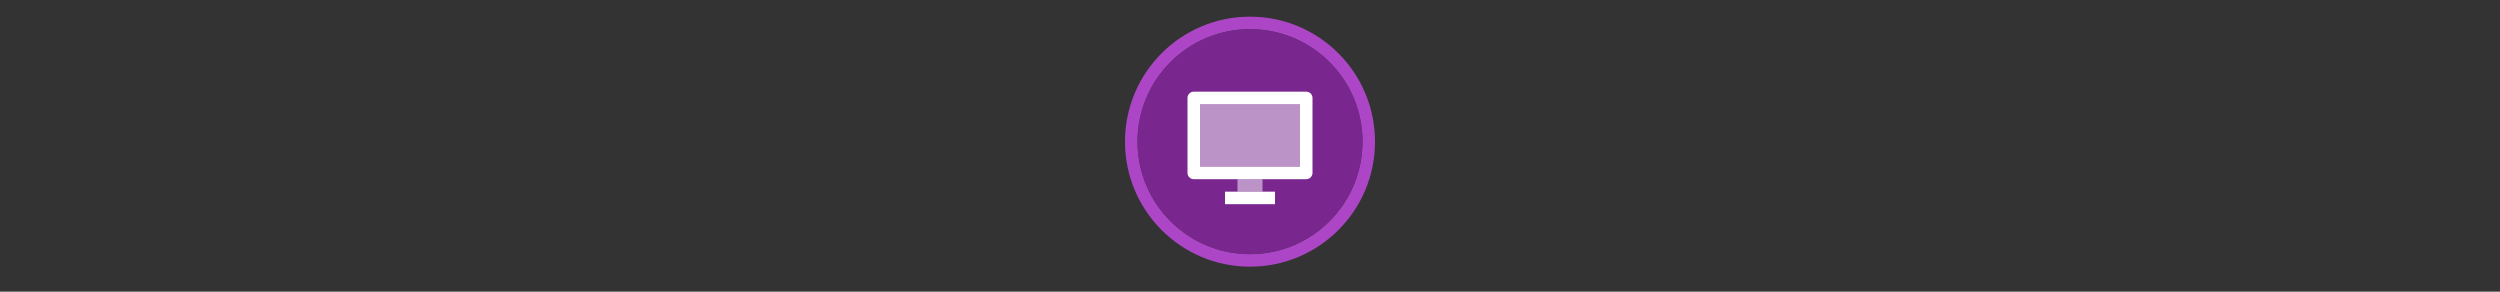 <svg width="300" height="35" viewBox="0 0 300 35" fill="none" xmlns="http://www.w3.org/2000/svg">

<rect x="0" y="0" width="300" height="35" fill="#333333" stroke="none"/>

<g transform="translate(135, 2) scale(1.5 1.5) "> 

<path opacity="0.95" fill-rule="evenodd" clip-rule="evenodd" d="M10 19C14.971 19 19 14.971 19 10C19 5.029 14.971 1 10 1C5.029 1 1 5.029 1 10C1 14.971 5.029 19 10 19ZM10 20C15.523 20 20 15.523 20 10C20 4.477 15.523 0 10 0C4.477 0 0 4.477 0 10C0 15.523 4.477 20 10 20Z" fill="#B348CE"/>
<path opacity="0.956" d="M9.999 1C14.963 1 19 5.002 19 10C19 14.966 14.963 19 9.999 19C5.037 19 1 14.966 1 10C1 5.002 5.037 1 9.999 1Z" fill="#7D2793"/>

</g>


<g transform="translate(141, 8) scale(0.375 0.375) "> 

<path fill-rule="evenodd" clip100-rule="evenodd" d="M4 10C4 8.895 4.895 8 6 8H42C43.105 8 44 8.895 44 10V34C44 35.105 43.105 36 42 36H6C4.895 36 4 35.105 4 34V10ZM8 12H40V32H8V12Z" fill="#ffffff"/>
<path d="M32 40H16V44H32V40Z" fill="#ffffff"/>
<g opacity="0.5">
<path d="M40 12H8V32H40V12Z" fill="#ffffff"/>
<path d="M28 36H20V40H28V36Z" fill="#ffffff"/>
</g>

</g>

</svg>